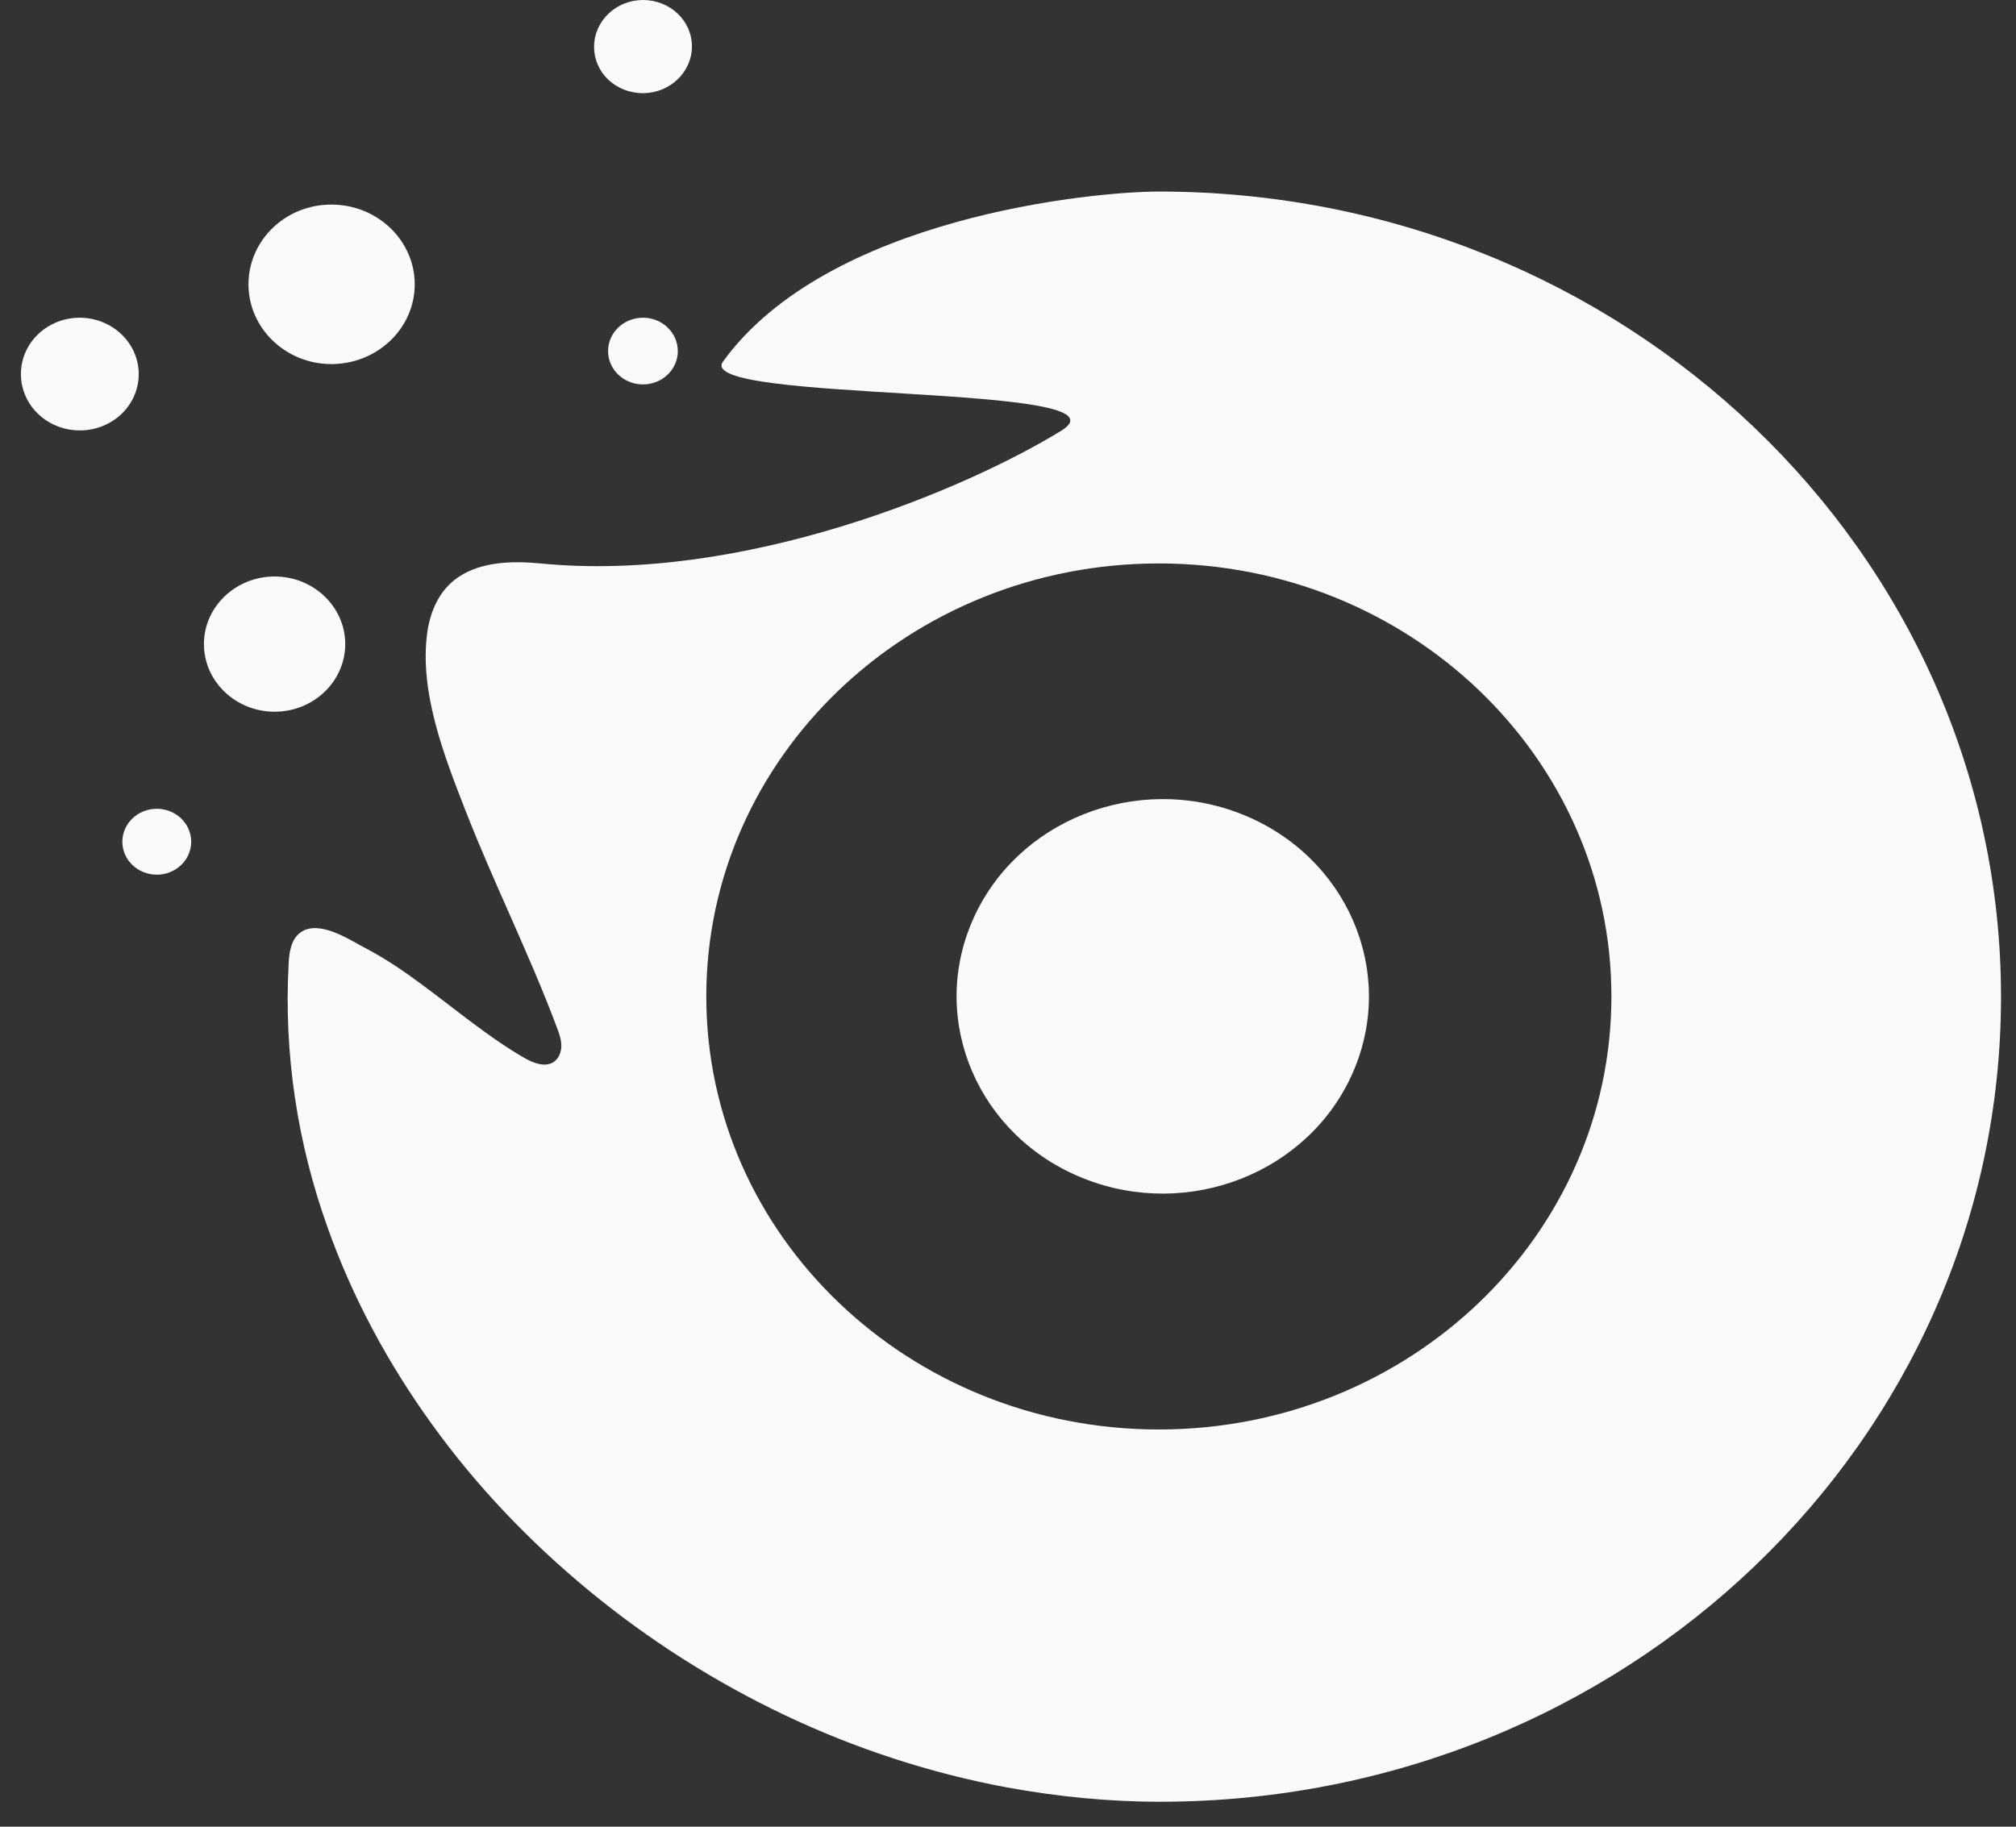 <svg width="32" height="29" viewBox="0 0 32 29" fill="none" xmlns="http://www.w3.org/2000/svg">
<rect x="0" y="0" width="32" height="29" fill="#333333" stroke="none"/>
<path d="M18.395 3.041C17.338 3.041 13.139 3.447 11.477 5.739C10.989 6.406 18.086 6.076 16.842 6.84C15.339 7.762 11.808 9.262 8.58 8.945C8.141 8.904 7.645 8.911 7.271 9.165C6.969 9.372 6.832 9.702 6.782 10.039C6.653 10.982 7.048 11.994 7.386 12.861C7.839 14.024 8.4 15.138 8.838 16.308C8.874 16.404 8.91 16.501 8.91 16.604C8.91 16.707 8.867 16.81 8.781 16.865C8.637 16.948 8.457 16.872 8.314 16.79C7.745 16.459 7.242 16.033 6.71 15.64C6.415 15.42 6.113 15.214 5.782 15.042C5.524 14.904 5.071 14.608 4.783 14.794C4.625 14.897 4.589 15.111 4.582 15.296C4.503 16.714 4.718 18.145 5.2 19.487C5.595 20.602 6.164 21.654 6.861 22.618C7.566 23.595 8.407 24.476 9.349 25.253C10.291 26.031 11.341 26.698 12.455 27.228C13.57 27.758 14.764 28.15 15.986 28.377C16.784 28.522 17.597 28.604 18.409 28.604C25.787 28.604 31.762 22.886 31.762 15.826C31.762 8.766 25.773 3.041 18.395 3.041ZM18.395 22.694C14.426 22.694 11.211 19.618 11.211 15.819C11.211 12.021 14.426 8.945 18.395 8.945C22.364 8.945 25.578 12.021 25.578 15.819C25.578 19.618 22.364 22.694 18.395 22.694Z" fill="#FAFAFA"/>
<path d="M5.259 5.78C5.986 5.78 6.583 5.216 6.583 4.514C6.583 3.819 5.993 3.248 5.259 3.248C4.526 3.248 3.944 3.819 3.944 4.514C3.944 5.209 4.533 5.78 5.259 5.78Z" fill="#FAFAFA"/>
<path d="M5.48 10.225C5.48 9.634 4.977 9.152 4.359 9.152C3.74 9.152 3.237 9.634 3.237 10.225C3.237 10.817 3.74 11.299 4.359 11.299C4.977 11.299 5.48 10.817 5.48 10.225Z" fill="#FAFAFA"/>
<path d="M10.206 1.479C10.63 1.479 10.983 1.149 10.983 0.736C10.983 0.323 10.63 0 10.206 0C9.782 0 9.43 0.33 9.43 0.743C9.43 1.156 9.775 1.479 10.206 1.479Z" fill="#FAFAFA"/>
<path d="M2.489 13.886C2.79 13.886 3.035 13.652 3.035 13.363C3.035 13.074 2.79 12.84 2.489 12.84C2.187 12.84 1.942 13.074 1.942 13.363C1.942 13.652 2.187 13.886 2.489 13.886Z" fill="#FAFAFA"/>
<path d="M1.267 5.044C0.749 5.044 0.332 5.443 0.332 5.938C0.332 6.434 0.749 6.833 1.267 6.833C1.785 6.833 2.202 6.434 2.202 5.938C2.202 5.443 1.777 5.044 1.267 5.044Z" fill="#FAFAFA"/>
<path d="M10.206 6.103C10.511 6.103 10.759 5.866 10.759 5.574C10.759 5.281 10.511 5.044 10.206 5.044C9.9 5.044 9.652 5.281 9.652 5.574C9.652 5.866 9.9 6.103 10.206 6.103Z" fill="#FAFAFA"/>
<path d="M21.479 17.016C22.171 15.418 21.378 13.587 19.709 12.925C18.039 12.264 16.125 13.022 15.434 14.62C14.742 16.217 15.535 18.049 17.204 18.71C18.874 19.372 20.788 18.613 21.479 17.016Z" fill="#FAFAFA"/>
</svg>
